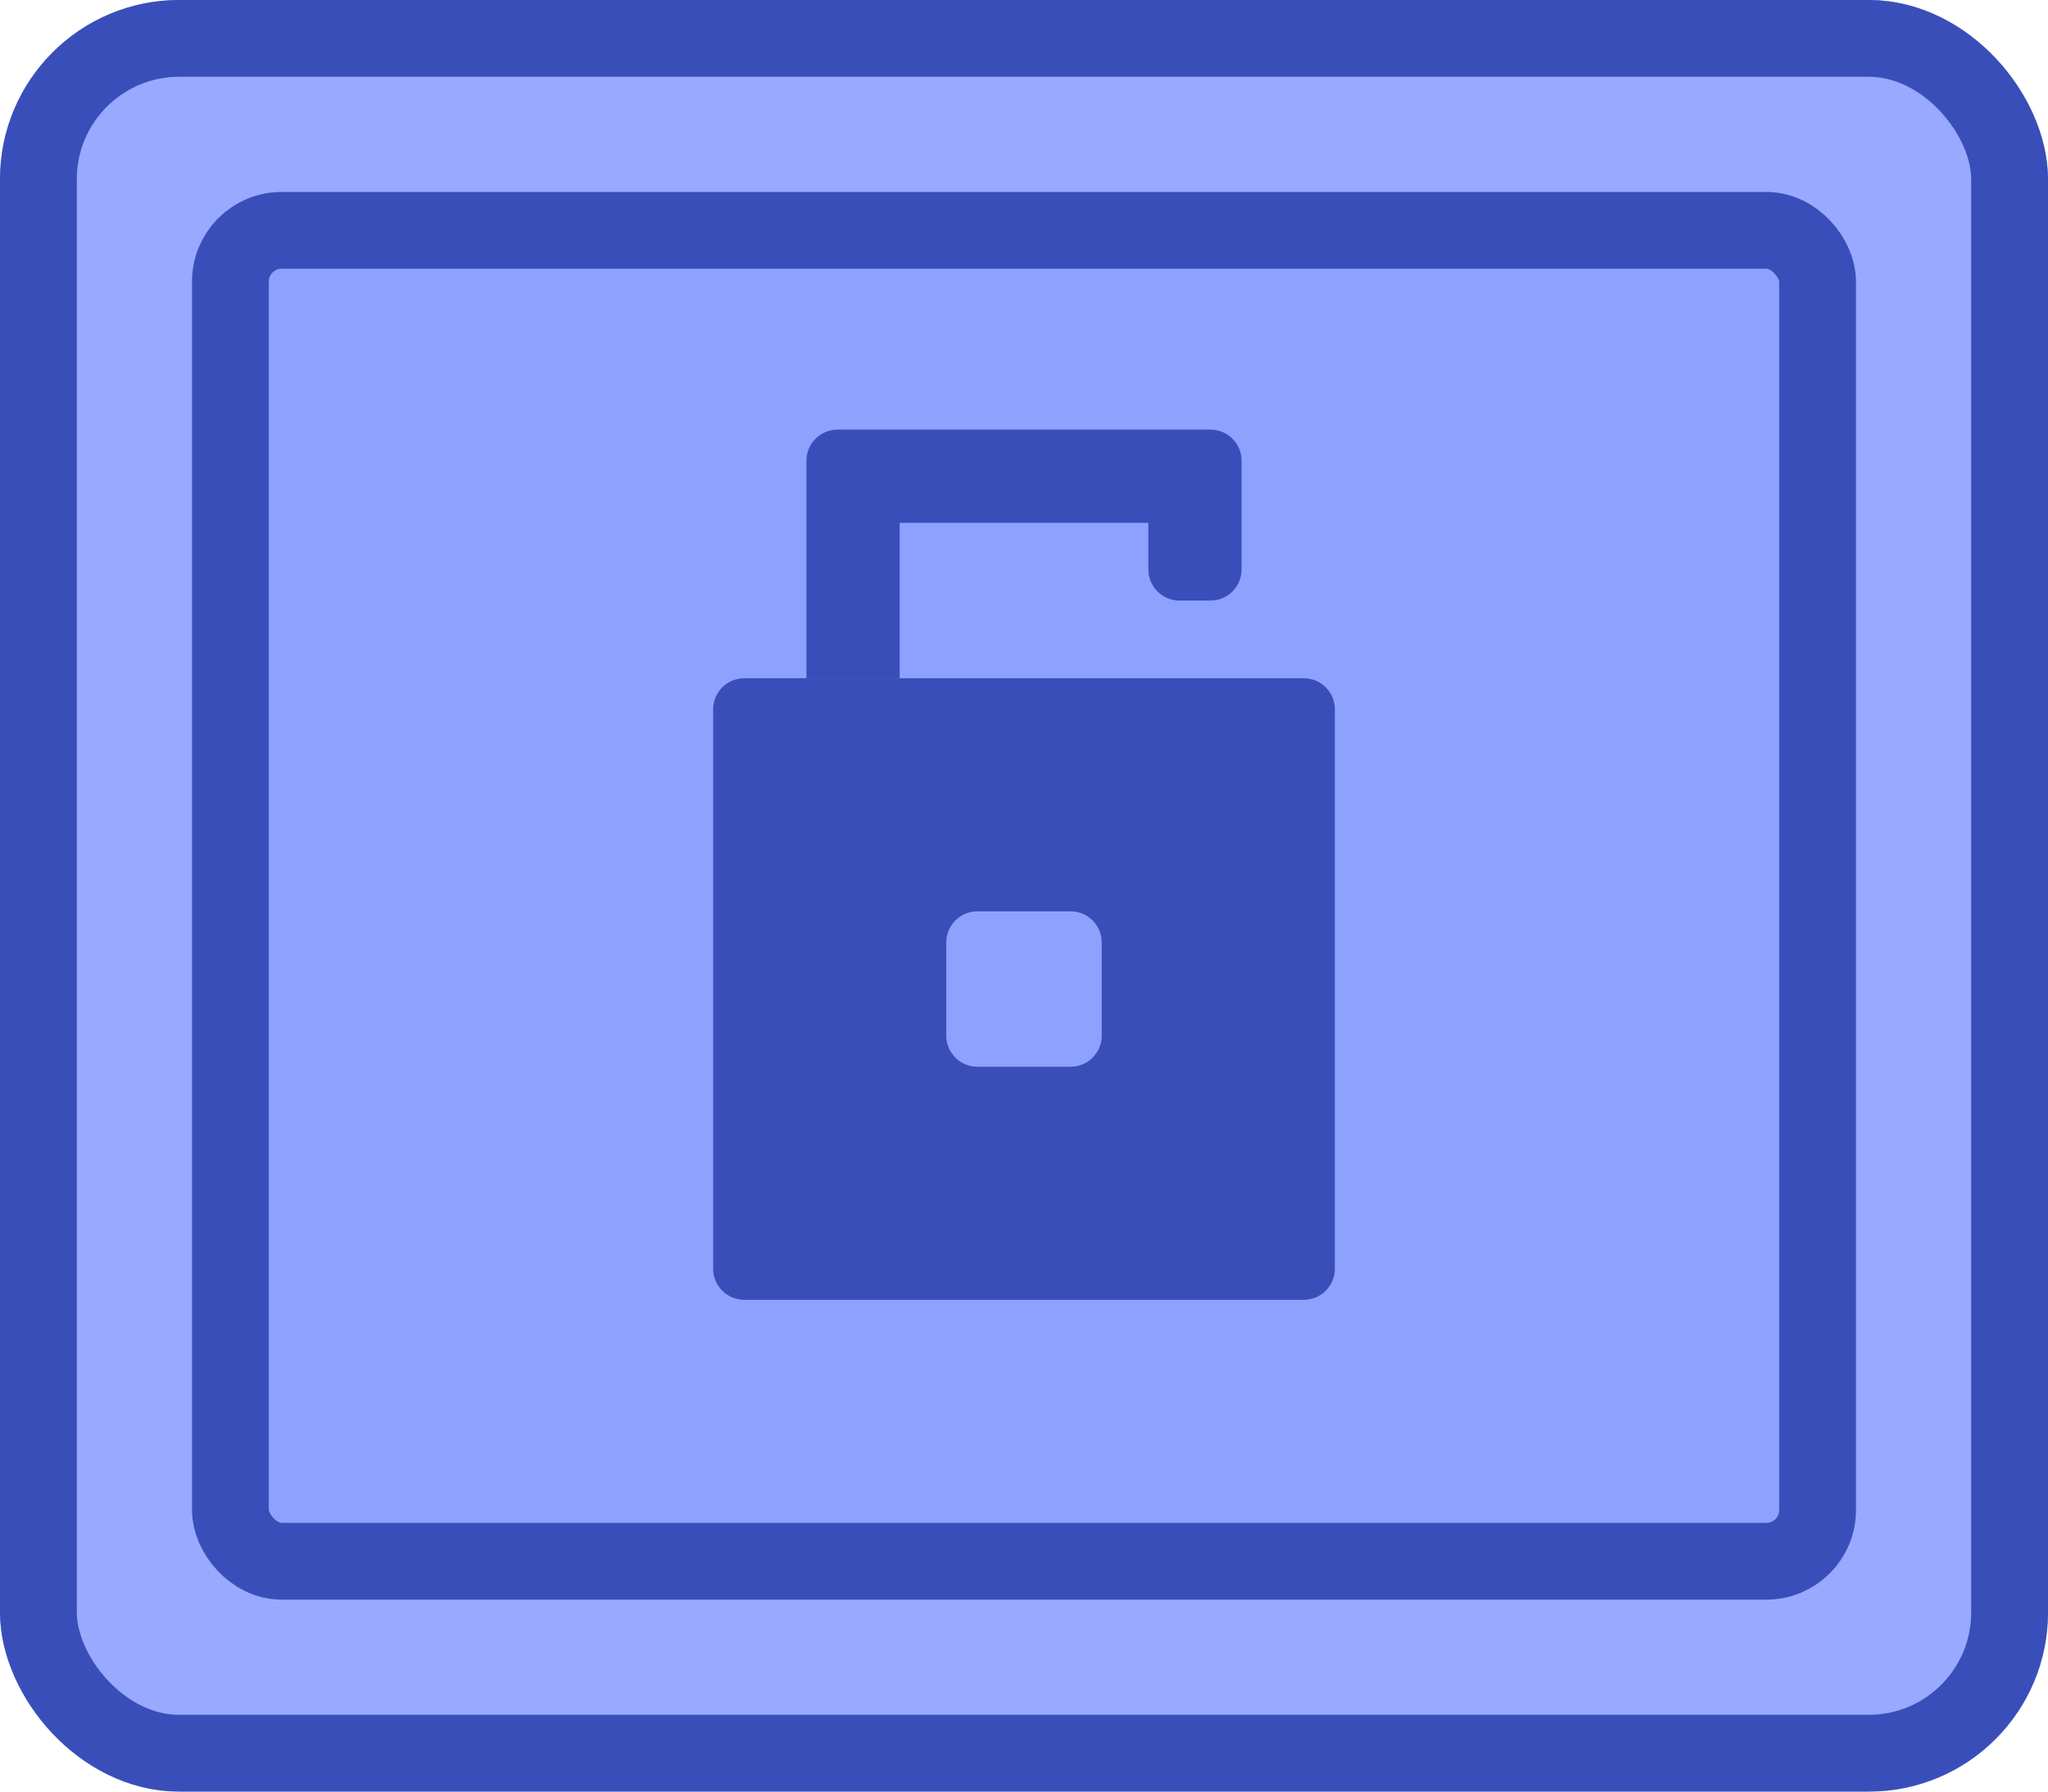 <svg width="80" height="70" viewBox="0 0 80 70" fill="none" xmlns="http://www.w3.org/2000/svg">
<g id="Buttons/Simple/Blue-Square/Locker-Unlocked-Default">
<g id="@Fill/Simple/Blue-Square-Default">
<g id="Rectangle">
<g filter="url(#filter0_i_927_19280)">
<rect width="80" height="70" rx="7" fill="#98A9FF"/>
</g>
<rect x="1.5" y="1.5" width="77" height="67" rx="5.5" stroke="#3A4EBA" stroke-width="3" stroke-linecap="round" stroke-linejoin="round"/>
</g>
<g id="Rectangle_2" filter="url(#filter1_i_927_19280)">
<rect x="9" y="9" width="62" height="52" fill="#8FA1FF"/>
</g>
<rect id="Rectangle_3" x="9" y="9" width="62" height="52" rx="2" stroke="#3A4EBA" stroke-width="3" stroke-linecap="round" stroke-linejoin="round"/>
</g>
<g id="Icon/Locker-Unlocked">
<g id="Group">
<g id="Vector" filter="url(#filter2_i_927_19280)">
<path fill-rule="evenodd" clip-rule="evenodd" d="M29.072 27.714C28.401 27.714 27.857 28.258 27.857 28.929V50.786C27.857 51.456 28.401 52 29.072 52H50.929C51.599 52 52.143 51.456 52.143 50.786V28.929C52.143 28.258 51.599 27.714 50.929 27.714H29.072ZM38.179 36.821C37.508 36.821 36.964 37.365 36.964 38.036V41.679C36.964 42.349 37.508 42.893 38.179 42.893H41.822C42.492 42.893 43.036 42.349 43.036 41.679V38.036C43.036 37.365 42.492 36.821 41.822 36.821H38.179Z" fill="#3A4EBA"/>
<path d="M31.5 19.214C31.5 18.544 32.044 18 32.714 18H47.286C47.956 18 48.5 18.544 48.5 19.214V23.464C48.5 24.135 47.956 24.679 47.286 24.679H46.072C45.401 24.679 44.857 24.135 44.857 23.464V21.643H35.143V27.714H31.5V19.214Z" fill="#3A4EBA"/>
</g>
</g>
</g>
</g>
<defs>
<filter id="filter0_i_927_19280" x="0" y="0" width="80" height="70" filterUnits="userSpaceOnUse" color-interpolation-filters="sRGB">
<feFlood flood-opacity="0" result="BackgroundImageFix"/>
<feBlend mode="normal" in="SourceGraphic" in2="BackgroundImageFix" result="shape"/>
<feColorMatrix in="SourceAlpha" type="matrix" values="0 0 0 0 0 0 0 0 0 0 0 0 0 0 0 0 0 0 127 0" result="hardAlpha"/>
<feMorphology radius="5" operator="erode" in="SourceAlpha" result="effect1_innerShadow_927_19280"/>
<feOffset/>
<feComposite in2="hardAlpha" operator="arithmetic" k2="-1" k3="1"/>
<feColorMatrix type="matrix" values="0 0 0 0 0.502 0 0 0 0 0.58 0 0 0 0 1 0 0 0 1 0"/>
<feBlend mode="normal" in2="shape" result="effect1_innerShadow_927_19280"/>
</filter>
<filter id="filter1_i_927_19280" x="9" y="9" width="62" height="52" filterUnits="userSpaceOnUse" color-interpolation-filters="sRGB">
<feFlood flood-opacity="0" result="BackgroundImageFix"/>
<feBlend mode="normal" in="SourceGraphic" in2="BackgroundImageFix" result="shape"/>
<feColorMatrix in="SourceAlpha" type="matrix" values="0 0 0 0 0 0 0 0 0 0 0 0 0 0 0 0 0 0 127 0" result="hardAlpha"/>
<feMorphology radius="5" operator="erode" in="SourceAlpha" result="effect1_innerShadow_927_19280"/>
<feOffset/>
<feComposite in2="hardAlpha" operator="arithmetic" k2="-1" k3="1"/>
<feColorMatrix type="matrix" values="0 0 0 0 0.478 0 0 0 0 0.561 0 0 0 0 0.984 0 0 0 1 0"/>
<feBlend mode="normal" in2="shape" result="effect1_innerShadow_927_19280"/>
</filter>
<filter id="filter2_i_927_19280" x="27.857" y="18" width="24.286" height="34" filterUnits="userSpaceOnUse" color-interpolation-filters="sRGB">
<feFlood flood-opacity="0" result="BackgroundImageFix"/>
<feBlend mode="normal" in="SourceGraphic" in2="BackgroundImageFix" result="shape"/>
<feColorMatrix in="SourceAlpha" type="matrix" values="0 0 0 0 0 0 0 0 0 0 0 0 0 0 0 0 0 0 127 0" result="hardAlpha"/>
<feOffset dy="-1.214"/>
<feComposite in2="hardAlpha" operator="arithmetic" k2="-1" k3="1"/>
<feColorMatrix type="matrix" values="0 0 0 0 0 0 0 0 0 0 0 0 0 0 0 0 0 0 0.25 0"/>
<feBlend mode="normal" in2="shape" result="effect1_innerShadow_927_19280"/>
</filter>
</defs>
</svg>
